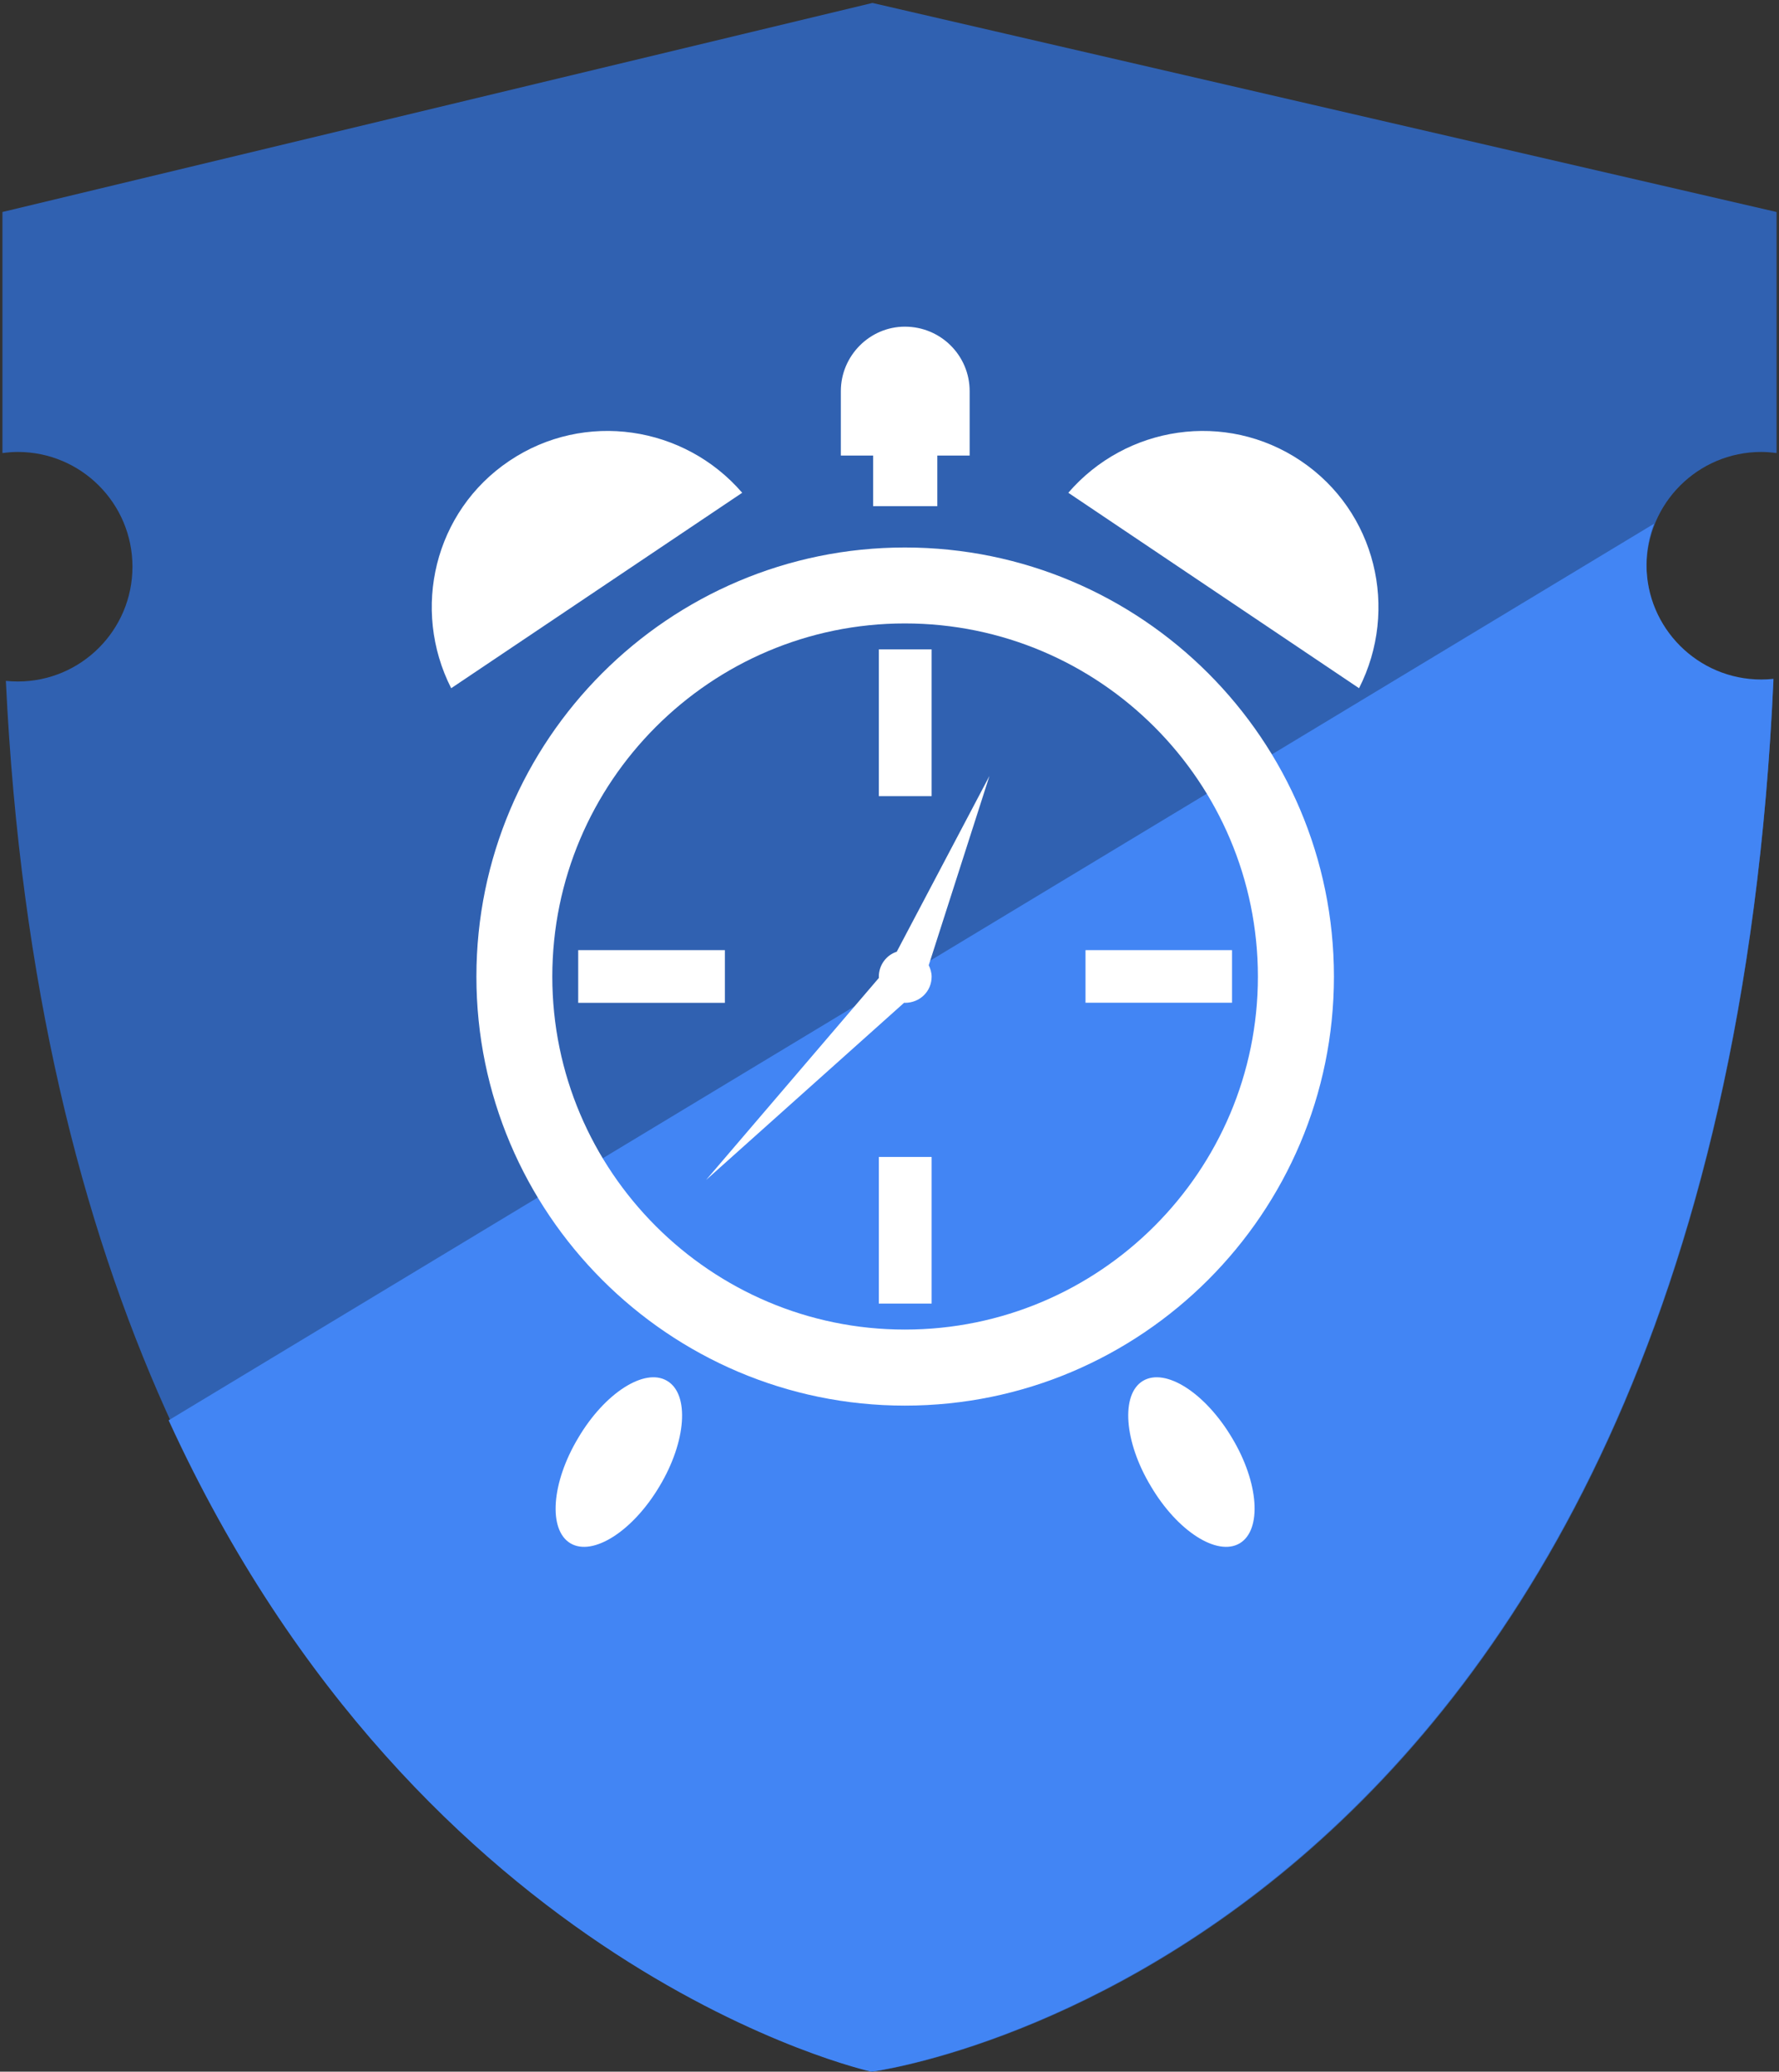 <?xml version="1.0" encoding="utf-8"?>
<!-- Generator: Adobe Illustrator 19.1.0, SVG Export Plug-In . SVG Version: 6.00 Build 0)  -->
<svg version="1.1" id="Ebene_1" xmlns="http://www.w3.org/2000/svg" xmlns:xlink="http://www.w3.org/1999/xlink" x="0px" y="0px"
	 viewBox="0 0 191 222.287" enable-background="new 0 0 191 222.287" xml:space="preserve">
<rect x="0" y="0" width="191" height="222.287" fill="#333333" stroke="none"/>
<path fill="#3061B1" d="M189.098,73.124c-6.8,0-12.317-5.513-12.317-12.315c0-6.804,5.517-12.315,12.317-12.315
	c0.558,0,1.103,0.05,1.639,0.12c0-22.432,0-25.867,0-25.867L93.669,0.316L0.263,22.747c0,0.215,0,2.738,0,25.867
	c0.539-0.07,1.085-0.12,1.643-0.12c6.8,0,12.315,5.511,12.315,12.315c0,6.801-5.515,12.315-12.315,12.315
	c-0.432,0-0.856-0.024-1.277-0.066c6.232,130.235,93.04,149.229,93.04,149.229s90.571-11.646,96.731-149.234
	C189.971,73.099,189.538,73.124,189.098,73.124z"/>
<path fill="#4285F4" d="M93.539,222.287c0,0,90.7-11.663,96.869-149.446c-0.429,0.046-0.863,0.071-1.303,0.071
	c-6.81,0-12.334-5.521-12.334-12.332c0-1.547,0.297-3.021,0.818-4.386L18.105,152.398C45.292,211.715,93.539,222.287,93.539,222.287
	z"/>
<g>
	<path fill="#FFFFFF" d="M97.149,150.822c-25.349,0-46-20.671-46-46.03c0-25.401,20.65-46.046,46-46.046
		c25.432,0,46.067,20.645,46.067,46.046C143.215,130.151,122.581,150.822,97.149,150.822z M97.149,66.894
		c-20.852,0-37.851,16.993-37.851,37.897c0,20.878,16.998,37.871,37.851,37.871c20.93,0,37.903-16.993,37.903-37.871
		C135.051,83.887,118.079,66.894,97.149,66.894z"/>
	<path fill="#FFFFFF" d="M104.105,41.97c0-3.807-3.082-6.919-6.956-6.919c-3.761,0-6.873,3.112-6.873,6.919v6.909h3.465v5.432h6.893
		v-5.432h3.471V41.97z"/>
	<path fill="#FFFFFF" d="M48.441,73.845c-4.299-8.466-1.825-18.974,6.245-24.395c8.082-5.431,18.804-3.761,24.998,3.424
		L48.441,73.845z"/>
	<path fill="#FFFFFF" d="M114.697,52.874c6.199-7.184,16.873-8.854,24.96-3.424c8.065,5.421,10.561,15.93,6.255,24.395
		L114.697,52.874z"/>
	<path fill="#FFFFFF" d="M70.814,159.464c-2.868,4.829-7.153,7.557-9.565,6.136c-2.417-1.442-2.049-6.519,0.83-11.313
		c2.853-4.835,7.148-7.563,9.545-6.121C74.056,149.598,73.682,154.681,70.814,159.464z"/>
	<path fill="#FFFFFF" d="M123.556,159.464c2.848,4.829,7.118,7.557,9.54,6.136c2.417-1.442,2.064-6.519-0.82-11.313
		c-2.874-4.835-7.147-7.563-9.564-6.121C120.32,149.598,120.673,154.681,123.556,159.464z"/>
	<rect x="94.353" y="69.674" fill="#FFFFFF" width="5.67" height="15.754"/>
	<rect x="62.078" y="101.949" fill="#FFFFFF" width="15.749" height="5.655"/>
	<rect x="94.353" y="124.14" fill="#FFFFFF" width="5.67" height="15.733"/>
	<rect x="116.544" y="101.949" fill="#FFFFFF" width="15.732" height="5.644"/>
	<path fill="#FFFFFF" d="M106.232,83.255l-9.954,18.865c-1.131,0.363-1.925,1.448-1.925,2.672c0,0.021,0.005,0.078,0.005,0.14
		l-18.555,21.682l21.268-19.021c0.047,0,0.072,0.011,0.078,0.011c1.623,0,2.874-1.24,2.874-2.812c0-0.441-0.14-0.876-0.311-1.224
		L106.232,83.255z"/>
</g>
</svg>
